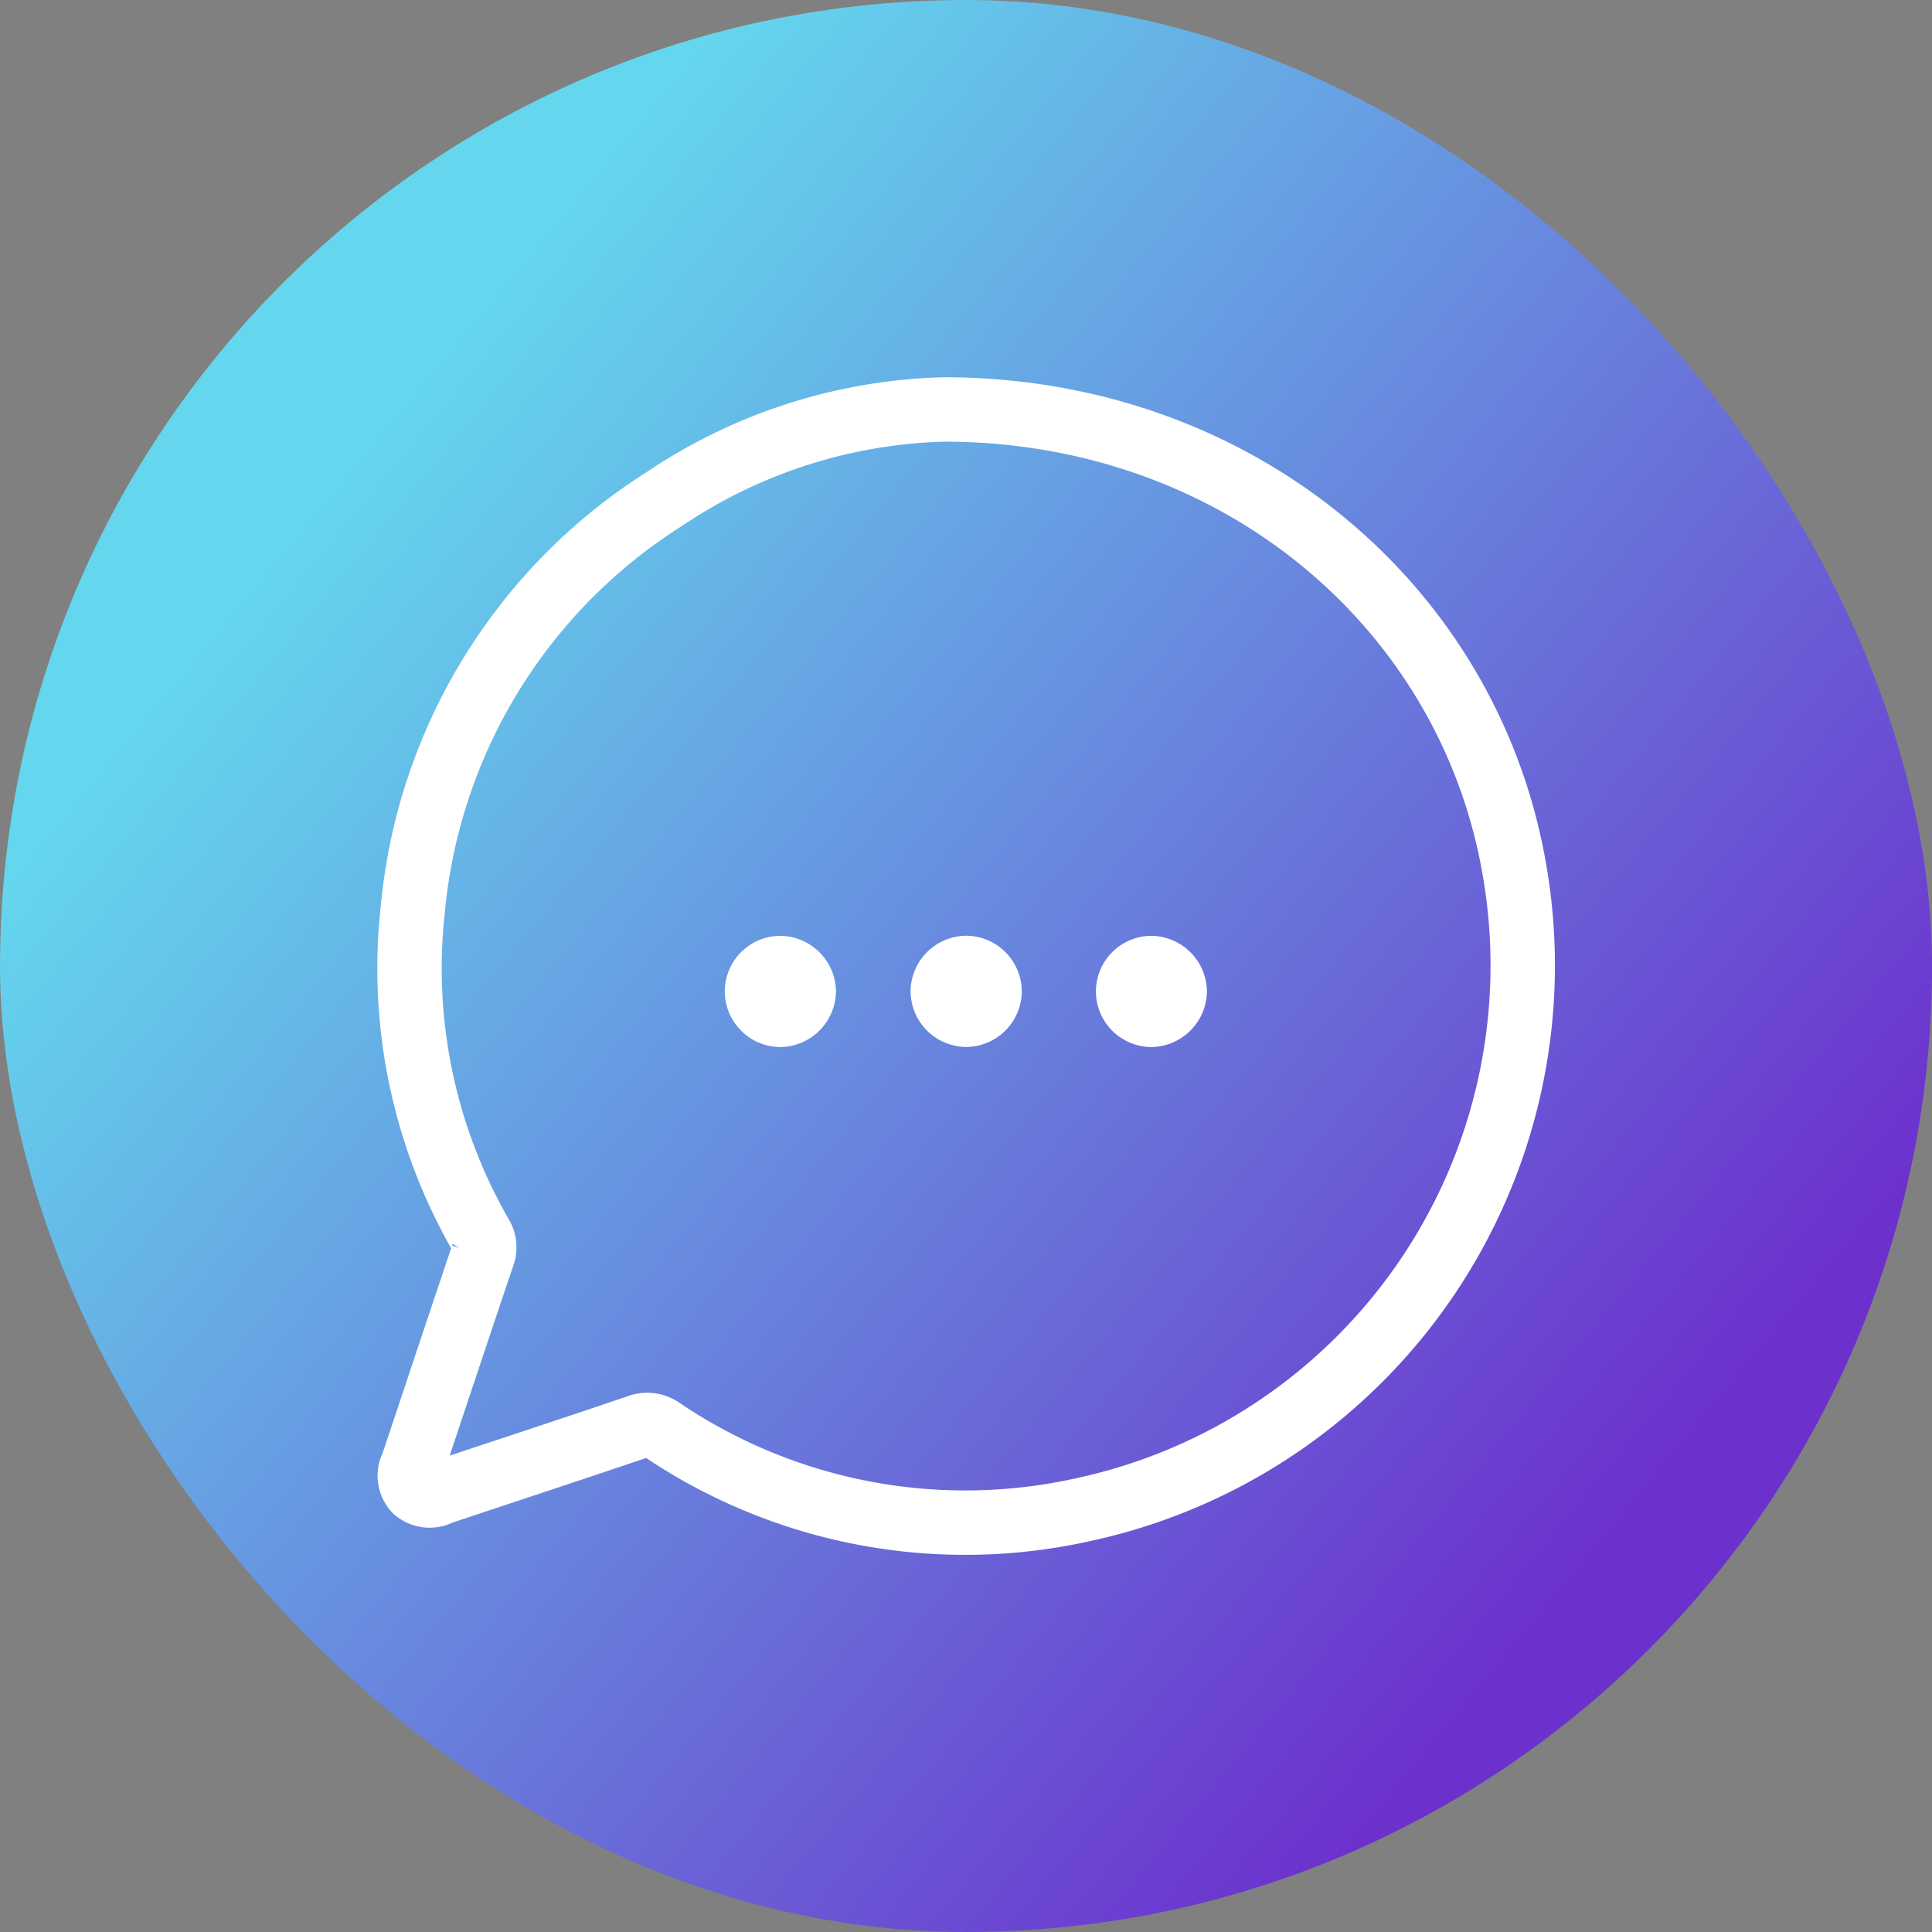 <svg xmlns="http://www.w3.org/2000/svg" xmlns:xlink="http://www.w3.org/1999/xlink" width="60" height="60" viewBox="0 0 60 60">
  <rect x="0" y="0" width="60" height="60" fill="#808080" stroke="none"/>
  <defs>
    <linearGradient id="linear-gradient" x1="0.194" y1="0.234" x2="0.852" y2="0.779" gradientUnits="objectBoundingBox">
      <stop offset="0" stop-color="#64d6ed"/>
      <stop offset="1" stop-color="#6c30cd"/>
    </linearGradient>
  </defs>
  <g id="Group_1371" data-name="Group 1371" transform="translate(-1825 -925)">
    <g id="Group_1324" data-name="Group 1324" transform="translate(76.615 633.508)">
      <g id="Group_1100" data-name="Group 1100" transform="translate(1748.3 291.406)">
        <g id="Group_1097" data-name="Group 1097" transform="translate(0 0)">
          <rect id="Rectangle_19" data-name="Rectangle 19" width="60" height="60" rx="30" transform="translate(0.086 0.086)" fill="url(#linear-gradient)"/>
        </g>
      </g>
    </g>
    <g id="Group_1362" data-name="Group 1362" transform="translate(-2393.317 2607.475)">
      <path id="Path_2013" data-name="Path 2013" d="M4243.165-1674.221c9.131,0,16.4,6.158,17.749,14.453a17.285,17.285,0,0,1-13.43,19.717,16.827,16.827,0,0,1-13.069-2.48.77.77,0,0,0-.754-.094c-2.042.692-4.091,1.364-6.136,2.048a.677.677,0,0,1-.77-.081.664.664,0,0,1-.092-.767c.728-2.169,1.445-4.341,2.179-6.508a.707.707,0,0,0-.051-.635,16.614,16.614,0,0,1-2.118-10.113,16.934,16.934,0,0,1,7.8-12.75A16.314,16.314,0,0,1,4243.165-1674.221Z" transform="translate(4.462 4.462)" fill="none" stroke="#fff" stroke-width="2"/>
      <path id="Path_2014" data-name="Path 2014" d="M4290.86-1570.439a1.728,1.728,0,0,1,1.721-1.709,1.748,1.748,0,0,1,1.731,1.744,1.75,1.75,0,0,1-1.73,1.71A1.731,1.731,0,0,1,4290.86-1570.439Z" transform="translate(-50.033 -81.264)" fill="#fff"/>
      <path id="Path_2015" data-name="Path 2015" d="M4368.213-1572.147a1.747,1.747,0,0,1,1.714,1.725,1.749,1.749,0,0,1-1.747,1.729,1.731,1.731,0,0,1-1.7-1.762A1.729,1.729,0,0,1,4368.213-1572.147Z" transform="translate(-114.128 -81.265)" fill="#fff"/>
      <path id="Path_2016" data-name="Path 2016" d="M4330.438-1568.695a1.742,1.742,0,0,1-1.717-1.755,1.742,1.742,0,0,1,1.737-1.7,1.74,1.74,0,0,1,1.717,1.754A1.741,1.741,0,0,1,4330.438-1568.695Z" transform="translate(-82.125 -81.265)" fill="#fff"/>
    </g>
  </g>
</svg>
